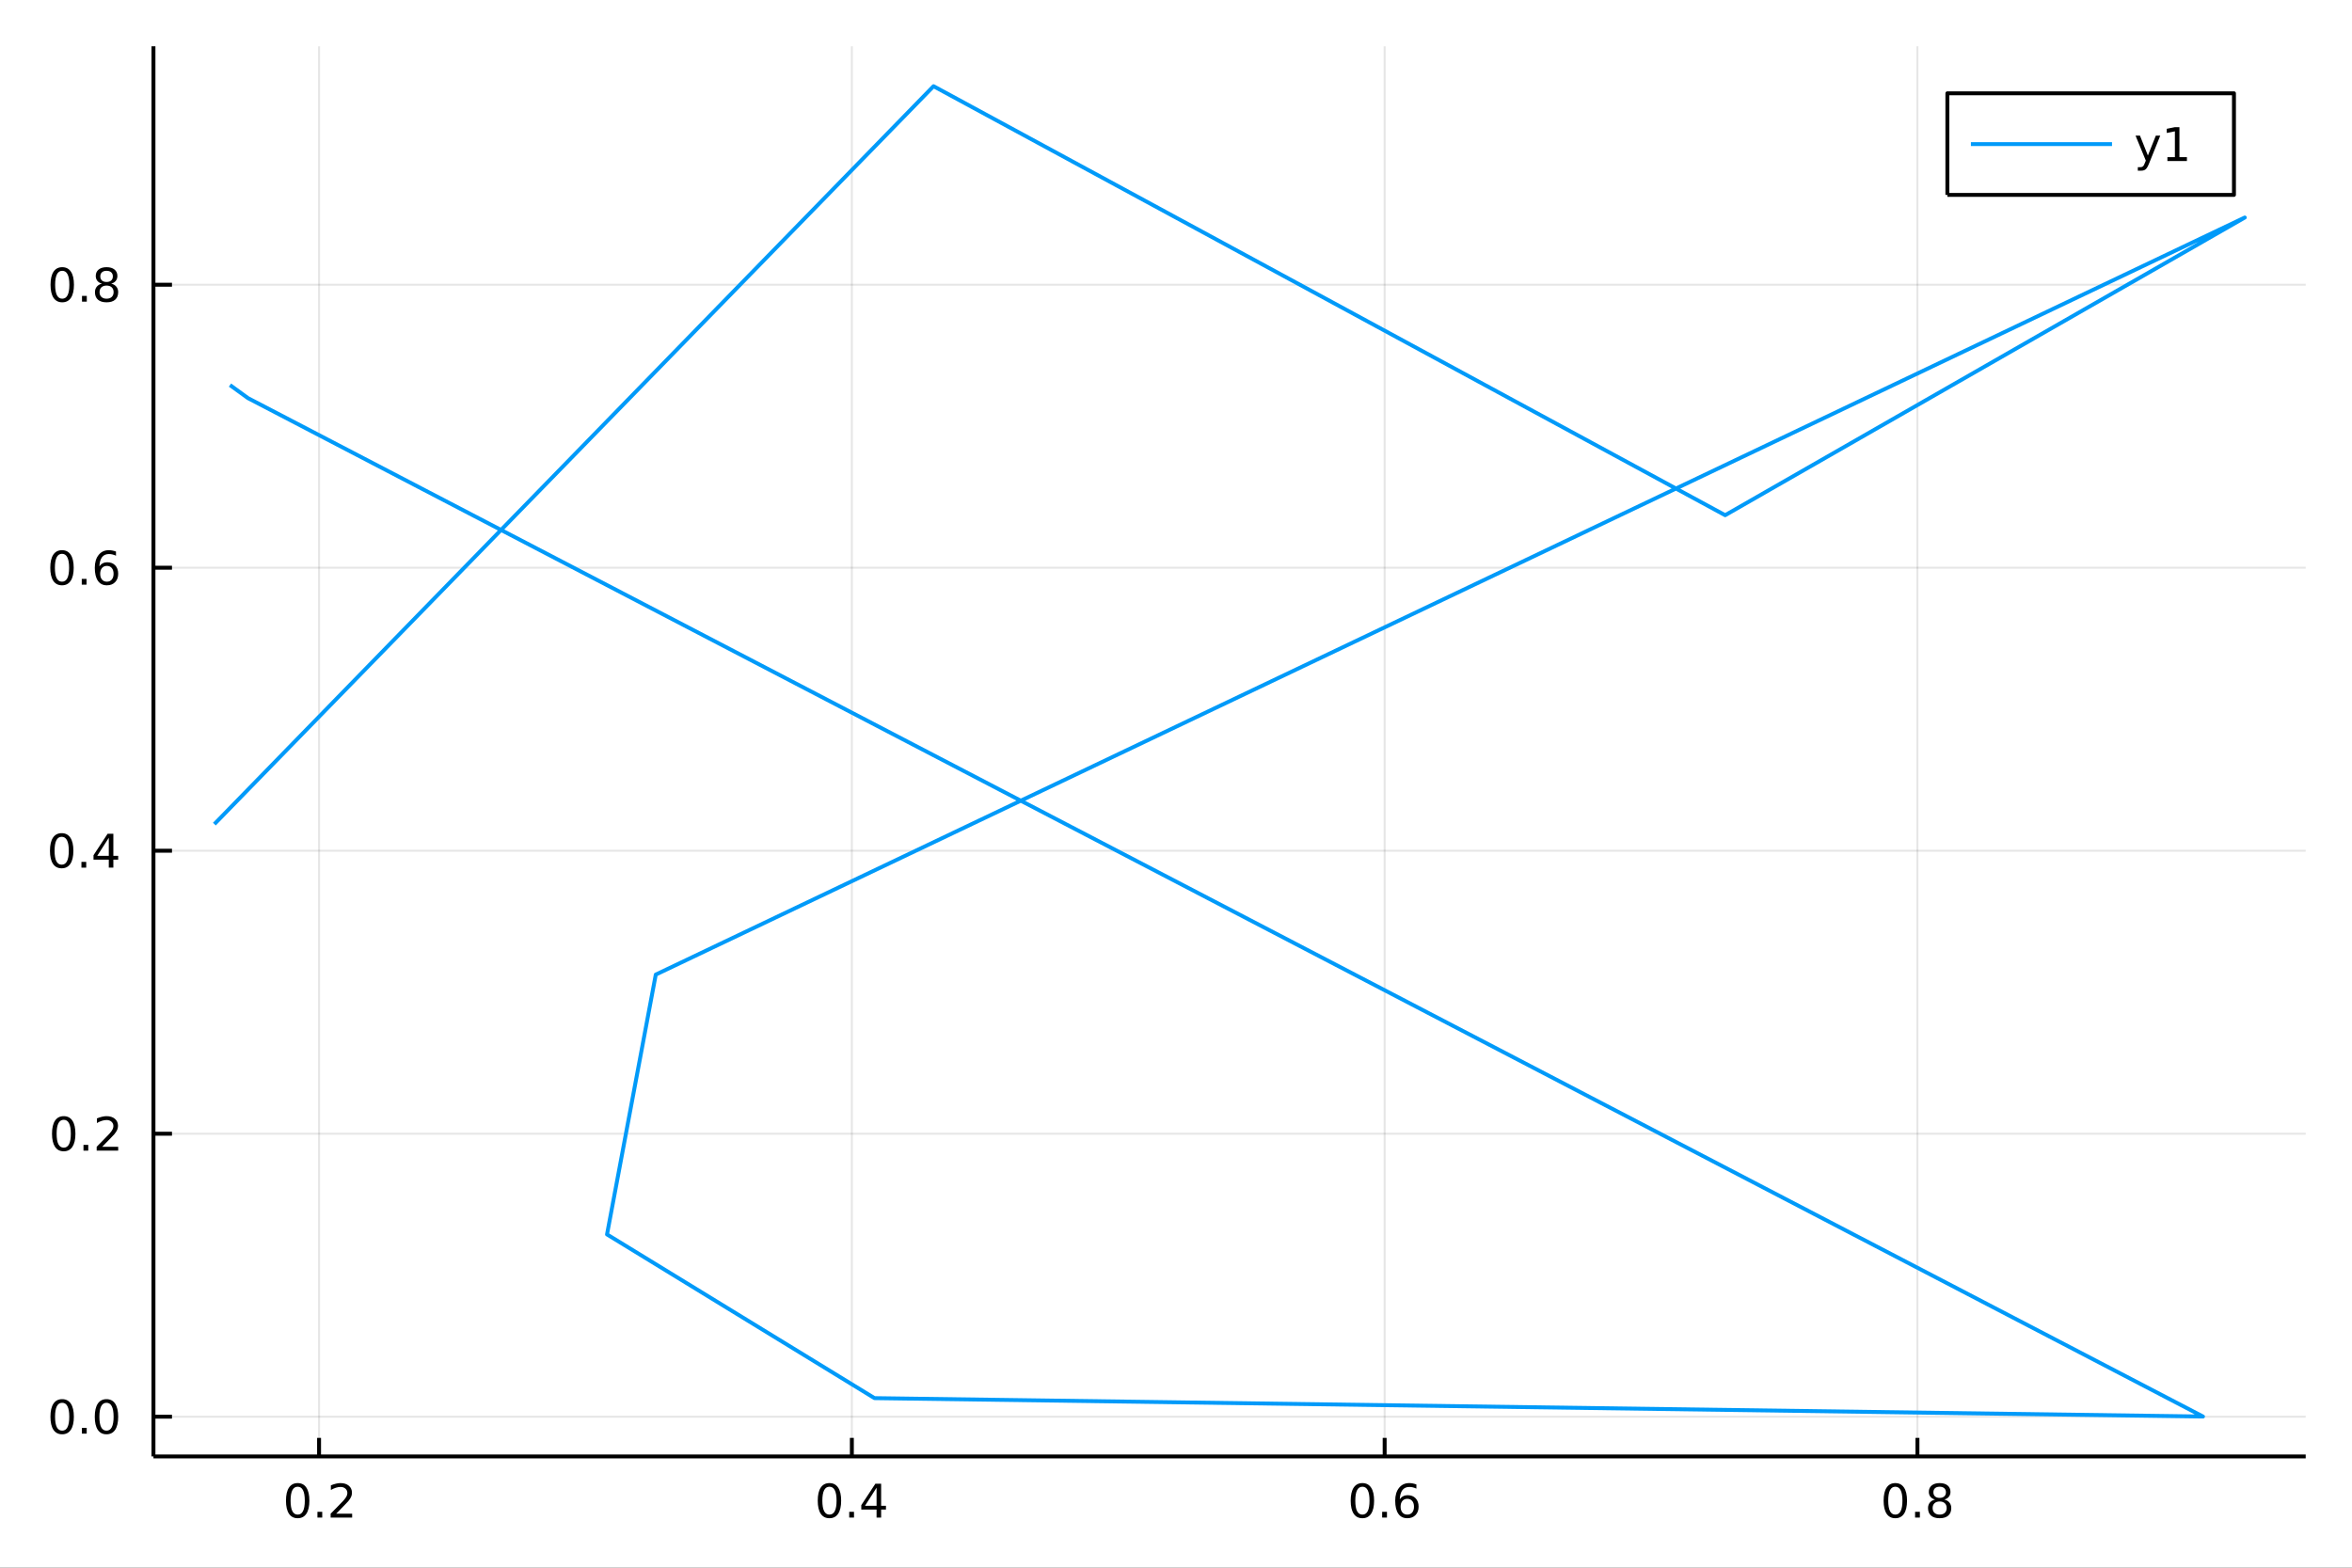 <?xml version="1.0" encoding="utf-8"?>
<svg xmlns="http://www.w3.org/2000/svg" xmlns:xlink="http://www.w3.org/1999/xlink" width="600" height="400" viewBox="0 0 2400 1600">
<rect x="0" y="0" width="2400" height="1600" fill="#333333" stroke="none"/>
<defs>
  <clipPath id="clip490">
    <rect x="0" y="0" width="2400" height="1600"/>
  </clipPath>
</defs>
<path clip-path="url(#clip490)" d="
M0 1600 L2400 1600 L2400 0 L0 0  Z
  " fill="#ffffff" fill-rule="evenodd" fill-opacity="1"/>
<defs>
  <clipPath id="clip491">
    <rect x="480" y="0" width="1681" height="1600"/>
  </clipPath>
</defs>
<path clip-path="url(#clip490)" d="
M156.598 1486.45 L2352.76 1486.45 L2352.76 47.244 L156.598 47.244  Z
  " fill="#ffffff" fill-rule="evenodd" fill-opacity="1"/>
<defs>
  <clipPath id="clip492">
    <rect x="156" y="47" width="2197" height="1440"/>
  </clipPath>
</defs>
<polyline clip-path="url(#clip492)" style="stroke:#000000; stroke-linecap:butt; stroke-linejoin:round; stroke-width:2; stroke-opacity:0.1; fill:none" points="
  325.57,1486.45 325.57,47.244 
  "/>
<polyline clip-path="url(#clip492)" style="stroke:#000000; stroke-linecap:butt; stroke-linejoin:round; stroke-width:2; stroke-opacity:0.1; fill:none" points="
  869.238,1486.45 869.238,47.244 
  "/>
<polyline clip-path="url(#clip492)" style="stroke:#000000; stroke-linecap:butt; stroke-linejoin:round; stroke-width:2; stroke-opacity:0.1; fill:none" points="
  1412.91,1486.45 1412.91,47.244 
  "/>
<polyline clip-path="url(#clip492)" style="stroke:#000000; stroke-linecap:butt; stroke-linejoin:round; stroke-width:2; stroke-opacity:0.1; fill:none" points="
  1956.57,1486.45 1956.57,47.244 
  "/>
<polyline clip-path="url(#clip490)" style="stroke:#000000; stroke-linecap:butt; stroke-linejoin:round; stroke-width:4; stroke-opacity:1; fill:none" points="
  156.598,1486.45 2352.76,1486.45 
  "/>
<polyline clip-path="url(#clip490)" style="stroke:#000000; stroke-linecap:butt; stroke-linejoin:round; stroke-width:4; stroke-opacity:1; fill:none" points="
  325.57,1486.45 325.57,1467.55 
  "/>
<polyline clip-path="url(#clip490)" style="stroke:#000000; stroke-linecap:butt; stroke-linejoin:round; stroke-width:4; stroke-opacity:1; fill:none" points="
  869.238,1486.45 869.238,1467.55 
  "/>
<polyline clip-path="url(#clip490)" style="stroke:#000000; stroke-linecap:butt; stroke-linejoin:round; stroke-width:4; stroke-opacity:1; fill:none" points="
  1412.91,1486.45 1412.91,1467.55 
  "/>
<polyline clip-path="url(#clip490)" style="stroke:#000000; stroke-linecap:butt; stroke-linejoin:round; stroke-width:4; stroke-opacity:1; fill:none" points="
  1956.57,1486.45 1956.57,1467.55 
  "/>
<path clip-path="url(#clip490)" d="M303.753 1517.37 Q300.142 1517.37 298.313 1520.93 Q296.507 1524.47 296.507 1531.6 Q296.507 1538.71 298.313 1542.27 Q300.142 1545.82 303.753 1545.82 Q307.387 1545.82 309.193 1542.27 Q311.021 1538.71 311.021 1531.6 Q311.021 1524.47 309.193 1520.93 Q307.387 1517.37 303.753 1517.37 M303.753 1513.66 Q309.563 1513.66 312.619 1518.27 Q315.697 1522.85 315.697 1531.6 Q315.697 1540.33 312.619 1544.94 Q309.563 1549.52 303.753 1549.52 Q297.943 1549.52 294.864 1544.94 Q291.808 1540.33 291.808 1531.6 Q291.808 1522.85 294.864 1518.27 Q297.943 1513.66 303.753 1513.66 Z" fill="#000000" fill-rule="evenodd" fill-opacity="1" /><path clip-path="url(#clip490)" d="M323.915 1542.97 L328.799 1542.97 L328.799 1548.85 L323.915 1548.85 L323.915 1542.97 Z" fill="#000000" fill-rule="evenodd" fill-opacity="1" /><path clip-path="url(#clip490)" d="M343.012 1544.91 L359.331 1544.91 L359.331 1548.85 L337.387 1548.85 L337.387 1544.91 Q340.049 1542.16 344.632 1537.53 Q349.239 1532.88 350.419 1531.53 Q352.665 1529.01 353.544 1527.27 Q354.447 1525.51 354.447 1523.82 Q354.447 1521.07 352.503 1519.33 Q350.581 1517.6 347.479 1517.6 Q345.28 1517.6 342.827 1518.36 Q340.396 1519.13 337.618 1520.68 L337.618 1515.95 Q340.442 1514.82 342.896 1514.24 Q345.35 1513.66 347.387 1513.66 Q352.757 1513.66 355.952 1516.35 Q359.146 1519.03 359.146 1523.52 Q359.146 1525.65 358.336 1527.57 Q357.549 1529.47 355.442 1532.07 Q354.864 1532.74 351.762 1535.95 Q348.66 1539.15 343.012 1544.91 Z" fill="#000000" fill-rule="evenodd" fill-opacity="1" /><path clip-path="url(#clip490)" d="M846.379 1517.37 Q842.768 1517.37 840.939 1520.93 Q839.134 1524.47 839.134 1531.6 Q839.134 1538.71 840.939 1542.27 Q842.768 1545.82 846.379 1545.82 Q850.013 1545.82 851.819 1542.27 Q853.648 1538.71 853.648 1531.6 Q853.648 1524.47 851.819 1520.93 Q850.013 1517.37 846.379 1517.37 M846.379 1513.66 Q852.189 1513.66 855.245 1518.27 Q858.324 1522.85 858.324 1531.6 Q858.324 1540.33 855.245 1544.94 Q852.189 1549.52 846.379 1549.52 Q840.569 1549.52 837.49 1544.94 Q834.435 1540.33 834.435 1531.6 Q834.435 1522.85 837.49 1518.27 Q840.569 1513.66 846.379 1513.66 Z" fill="#000000" fill-rule="evenodd" fill-opacity="1" /><path clip-path="url(#clip490)" d="M866.541 1542.97 L871.425 1542.97 L871.425 1548.85 L866.541 1548.85 L866.541 1542.97 Z" fill="#000000" fill-rule="evenodd" fill-opacity="1" /><path clip-path="url(#clip490)" d="M894.458 1518.36 L882.652 1536.81 L894.458 1536.81 L894.458 1518.36 M893.231 1514.29 L899.11 1514.29 L899.11 1536.81 L904.041 1536.81 L904.041 1540.7 L899.11 1540.7 L899.11 1548.85 L894.458 1548.85 L894.458 1540.7 L878.856 1540.7 L878.856 1536.19 L893.231 1514.29 Z" fill="#000000" fill-rule="evenodd" fill-opacity="1" /><path clip-path="url(#clip490)" d="M1390.21 1517.37 Q1386.6 1517.37 1384.77 1520.93 Q1382.96 1524.47 1382.96 1531.6 Q1382.96 1538.71 1384.77 1542.27 Q1386.6 1545.82 1390.21 1545.82 Q1393.84 1545.82 1395.65 1542.27 Q1397.48 1538.71 1397.48 1531.6 Q1397.48 1524.47 1395.65 1520.93 Q1393.84 1517.37 1390.21 1517.37 M1390.21 1513.66 Q1396.02 1513.66 1399.08 1518.27 Q1402.15 1522.85 1402.15 1531.6 Q1402.15 1540.33 1399.08 1544.94 Q1396.02 1549.52 1390.21 1549.52 Q1384.4 1549.52 1381.32 1544.94 Q1378.26 1540.33 1378.26 1531.6 Q1378.26 1522.85 1381.32 1518.27 Q1384.4 1513.66 1390.21 1513.66 Z" fill="#000000" fill-rule="evenodd" fill-opacity="1" /><path clip-path="url(#clip490)" d="M1410.37 1542.97 L1415.26 1542.97 L1415.26 1548.85 L1410.37 1548.85 L1410.37 1542.97 Z" fill="#000000" fill-rule="evenodd" fill-opacity="1" /><path clip-path="url(#clip490)" d="M1436.02 1529.7 Q1432.87 1529.7 1431.02 1531.86 Q1429.19 1534.01 1429.19 1537.76 Q1429.19 1541.49 1431.02 1543.66 Q1432.87 1545.82 1436.02 1545.82 Q1439.17 1545.82 1441 1543.66 Q1442.85 1541.49 1442.85 1537.76 Q1442.85 1534.01 1441 1531.86 Q1439.17 1529.7 1436.02 1529.7 M1445.3 1515.05 L1445.3 1519.31 Q1443.54 1518.48 1441.74 1518.04 Q1439.95 1517.6 1438.2 1517.6 Q1433.57 1517.6 1431.11 1520.72 Q1428.68 1523.85 1428.33 1530.17 Q1429.7 1528.15 1431.76 1527.09 Q1433.82 1526 1436.3 1526 Q1441.51 1526 1444.51 1529.17 Q1447.55 1532.32 1447.55 1537.76 Q1447.55 1543.08 1444.4 1546.3 Q1441.25 1549.52 1436.02 1549.52 Q1430.02 1549.52 1426.85 1544.94 Q1423.68 1540.33 1423.68 1531.6 Q1423.68 1523.41 1427.57 1518.55 Q1431.46 1513.66 1438.01 1513.66 Q1439.77 1513.66 1441.55 1514.01 Q1443.36 1514.36 1445.3 1515.05 Z" fill="#000000" fill-rule="evenodd" fill-opacity="1" /><path clip-path="url(#clip490)" d="M1934 1517.37 Q1930.39 1517.37 1928.56 1520.93 Q1926.76 1524.47 1926.76 1531.6 Q1926.76 1538.71 1928.56 1542.27 Q1930.39 1545.82 1934 1545.82 Q1937.64 1545.82 1939.44 1542.27 Q1941.27 1538.71 1941.27 1531.6 Q1941.27 1524.47 1939.44 1520.93 Q1937.64 1517.37 1934 1517.37 M1934 1513.66 Q1939.81 1513.66 1942.87 1518.27 Q1945.95 1522.85 1945.95 1531.6 Q1945.95 1540.33 1942.87 1544.94 Q1939.81 1549.52 1934 1549.52 Q1928.19 1549.52 1925.12 1544.94 Q1922.06 1540.33 1922.06 1531.6 Q1922.06 1522.85 1925.12 1518.27 Q1928.19 1513.66 1934 1513.66 Z" fill="#000000" fill-rule="evenodd" fill-opacity="1" /><path clip-path="url(#clip490)" d="M1954.17 1542.97 L1959.05 1542.97 L1959.05 1548.85 L1954.17 1548.85 L1954.17 1542.97 Z" fill="#000000" fill-rule="evenodd" fill-opacity="1" /><path clip-path="url(#clip490)" d="M1979.24 1532.44 Q1975.9 1532.44 1973.98 1534.22 Q1972.08 1536 1972.08 1539.13 Q1972.08 1542.25 1973.98 1544.03 Q1975.9 1545.82 1979.24 1545.82 Q1982.57 1545.82 1984.49 1544.03 Q1986.41 1542.23 1986.41 1539.13 Q1986.41 1536 1984.49 1534.22 Q1982.59 1532.44 1979.24 1532.44 M1974.56 1530.45 Q1971.55 1529.7 1969.86 1527.64 Q1968.19 1525.58 1968.19 1522.62 Q1968.19 1518.48 1971.13 1516.07 Q1974.1 1513.66 1979.24 1513.66 Q1984.4 1513.66 1987.34 1516.07 Q1990.28 1518.48 1990.28 1522.62 Q1990.28 1525.58 1988.59 1527.64 Q1986.92 1529.7 1983.93 1530.45 Q1987.31 1531.23 1989.19 1533.52 Q1991.09 1535.82 1991.09 1539.13 Q1991.09 1544.15 1988.01 1546.83 Q1984.95 1549.52 1979.24 1549.52 Q1973.52 1549.52 1970.44 1546.83 Q1967.38 1544.15 1967.38 1539.13 Q1967.38 1535.82 1969.28 1533.52 Q1971.18 1531.23 1974.56 1530.45 M1972.85 1523.06 Q1972.85 1525.75 1974.51 1527.25 Q1976.2 1528.76 1979.24 1528.76 Q1982.25 1528.76 1983.93 1527.25 Q1985.65 1525.75 1985.65 1523.06 Q1985.65 1520.38 1983.93 1518.87 Q1982.25 1517.37 1979.24 1517.37 Q1976.2 1517.37 1974.51 1518.87 Q1972.85 1520.38 1972.85 1523.06 Z" fill="#000000" fill-rule="evenodd" fill-opacity="1" /><polyline clip-path="url(#clip492)" style="stroke:#000000; stroke-linecap:butt; stroke-linejoin:round; stroke-width:2; stroke-opacity:0.1; fill:none" points="
  156.598,1445.9 2352.76,1445.9 
  "/>
<polyline clip-path="url(#clip492)" style="stroke:#000000; stroke-linecap:butt; stroke-linejoin:round; stroke-width:2; stroke-opacity:0.1; fill:none" points="
  156.598,1157.08 2352.76,1157.08 
  "/>
<polyline clip-path="url(#clip492)" style="stroke:#000000; stroke-linecap:butt; stroke-linejoin:round; stroke-width:2; stroke-opacity:0.1; fill:none" points="
  156.598,868.249 2352.76,868.249 
  "/>
<polyline clip-path="url(#clip492)" style="stroke:#000000; stroke-linecap:butt; stroke-linejoin:round; stroke-width:2; stroke-opacity:0.1; fill:none" points="
  156.598,579.423 2352.76,579.423 
  "/>
<polyline clip-path="url(#clip492)" style="stroke:#000000; stroke-linecap:butt; stroke-linejoin:round; stroke-width:2; stroke-opacity:0.1; fill:none" points="
  156.598,290.596 2352.76,290.596 
  "/>
<polyline clip-path="url(#clip490)" style="stroke:#000000; stroke-linecap:butt; stroke-linejoin:round; stroke-width:4; stroke-opacity:1; fill:none" points="
  156.598,1486.45 156.598,47.244 
  "/>
<polyline clip-path="url(#clip490)" style="stroke:#000000; stroke-linecap:butt; stroke-linejoin:round; stroke-width:4; stroke-opacity:1; fill:none" points="
  156.598,1445.9 175.496,1445.9 
  "/>
<polyline clip-path="url(#clip490)" style="stroke:#000000; stroke-linecap:butt; stroke-linejoin:round; stroke-width:4; stroke-opacity:1; fill:none" points="
  156.598,1157.08 175.496,1157.08 
  "/>
<polyline clip-path="url(#clip490)" style="stroke:#000000; stroke-linecap:butt; stroke-linejoin:round; stroke-width:4; stroke-opacity:1; fill:none" points="
  156.598,868.249 175.496,868.249 
  "/>
<polyline clip-path="url(#clip490)" style="stroke:#000000; stroke-linecap:butt; stroke-linejoin:round; stroke-width:4; stroke-opacity:1; fill:none" points="
  156.598,579.423 175.496,579.423 
  "/>
<polyline clip-path="url(#clip490)" style="stroke:#000000; stroke-linecap:butt; stroke-linejoin:round; stroke-width:4; stroke-opacity:1; fill:none" points="
  156.598,290.596 175.496,290.596 
  "/>
<path clip-path="url(#clip490)" d="M63.423 1431.7 Q59.812 1431.7 57.983 1435.27 Q56.177 1438.81 56.177 1445.94 Q56.177 1453.04 57.983 1456.61 Q59.812 1460.15 63.423 1460.15 Q67.057 1460.15 68.862 1456.61 Q70.691 1453.04 70.691 1445.94 Q70.691 1438.81 68.862 1435.27 Q67.057 1431.7 63.423 1431.7 M63.423 1428 Q69.233 1428 72.288 1432.6 Q75.367 1437.19 75.367 1445.94 Q75.367 1454.66 72.288 1459.27 Q69.233 1463.85 63.423 1463.85 Q57.612 1463.85 54.534 1459.27 Q51.478 1454.66 51.478 1445.94 Q51.478 1437.19 54.534 1432.6 Q57.612 1428 63.423 1428 Z" fill="#000000" fill-rule="evenodd" fill-opacity="1" /><path clip-path="url(#clip490)" d="M83.585 1457.3 L88.469 1457.3 L88.469 1463.18 L83.585 1463.18 L83.585 1457.3 Z" fill="#000000" fill-rule="evenodd" fill-opacity="1" /><path clip-path="url(#clip490)" d="M108.654 1431.7 Q105.043 1431.7 103.214 1435.27 Q101.409 1438.81 101.409 1445.94 Q101.409 1453.04 103.214 1456.61 Q105.043 1460.15 108.654 1460.15 Q112.288 1460.15 114.094 1456.61 Q115.922 1453.04 115.922 1445.94 Q115.922 1438.81 114.094 1435.27 Q112.288 1431.7 108.654 1431.7 M108.654 1428 Q114.464 1428 117.52 1432.6 Q120.598 1437.19 120.598 1445.94 Q120.598 1454.66 117.52 1459.27 Q114.464 1463.85 108.654 1463.85 Q102.844 1463.85 99.765 1459.27 Q96.71 1454.66 96.71 1445.94 Q96.71 1437.19 99.765 1432.6 Q102.844 1428 108.654 1428 Z" fill="#000000" fill-rule="evenodd" fill-opacity="1" /><path clip-path="url(#clip490)" d="M65.02 1142.87 Q61.409 1142.87 59.58 1146.44 Q57.775 1149.98 57.775 1157.11 Q57.775 1164.22 59.58 1167.78 Q61.409 1171.32 65.02 1171.32 Q68.654 1171.32 70.46 1167.78 Q72.288 1164.22 72.288 1157.11 Q72.288 1149.98 70.46 1146.44 Q68.654 1142.87 65.02 1142.87 M65.02 1139.17 Q70.83 1139.17 73.885 1143.78 Q76.964 1148.36 76.964 1157.11 Q76.964 1165.84 73.885 1170.44 Q70.83 1175.03 65.02 1175.03 Q59.21 1175.03 56.131 1170.44 Q53.075 1165.84 53.075 1157.11 Q53.075 1148.36 56.131 1143.78 Q59.21 1139.17 65.02 1139.17 Z" fill="#000000" fill-rule="evenodd" fill-opacity="1" /><path clip-path="url(#clip490)" d="M85.182 1168.48 L90.066 1168.48 L90.066 1174.36 L85.182 1174.36 L85.182 1168.48 Z" fill="#000000" fill-rule="evenodd" fill-opacity="1" /><path clip-path="url(#clip490)" d="M104.279 1170.42 L120.598 1170.42 L120.598 1174.36 L98.654 1174.36 L98.654 1170.42 Q101.316 1167.67 105.899 1163.04 Q110.506 1158.38 111.686 1157.04 Q113.932 1154.52 114.811 1152.78 Q115.714 1151.02 115.714 1149.33 Q115.714 1146.58 113.77 1144.84 Q111.848 1143.11 108.746 1143.11 Q106.547 1143.11 104.094 1143.87 Q101.663 1144.63 98.885 1146.18 L98.885 1141.46 Q101.709 1140.33 104.163 1139.75 Q106.617 1139.17 108.654 1139.17 Q114.024 1139.17 117.219 1141.86 Q120.413 1144.54 120.413 1149.03 Q120.413 1151.16 119.603 1153.08 Q118.816 1154.98 116.709 1157.57 Q116.131 1158.25 113.029 1161.46 Q109.927 1164.66 104.279 1170.42 Z" fill="#000000" fill-rule="evenodd" fill-opacity="1" /><path clip-path="url(#clip490)" d="M62.937 854.048 Q59.325 854.048 57.497 857.613 Q55.691 861.155 55.691 868.284 Q55.691 875.391 57.497 878.955 Q59.325 882.497 62.937 882.497 Q66.571 882.497 68.376 878.955 Q70.205 875.391 70.205 868.284 Q70.205 861.155 68.376 857.613 Q66.571 854.048 62.937 854.048 M62.937 850.344 Q68.747 850.344 71.802 854.951 Q74.881 859.534 74.881 868.284 Q74.881 877.011 71.802 881.617 Q68.747 886.201 62.937 886.201 Q57.126 886.201 54.048 881.617 Q50.992 877.011 50.992 868.284 Q50.992 859.534 54.048 854.951 Q57.126 850.344 62.937 850.344 Z" fill="#000000" fill-rule="evenodd" fill-opacity="1" /><path clip-path="url(#clip490)" d="M83.098 879.65 L87.983 879.65 L87.983 885.529 L83.098 885.529 L83.098 879.65 Z" fill="#000000" fill-rule="evenodd" fill-opacity="1" /><path clip-path="url(#clip490)" d="M111.015 855.043 L99.21 873.492 L111.015 873.492 L111.015 855.043 M109.788 850.969 L115.668 850.969 L115.668 873.492 L120.598 873.492 L120.598 877.381 L115.668 877.381 L115.668 885.529 L111.015 885.529 L111.015 877.381 L95.413 877.381 L95.413 872.867 L109.788 850.969 Z" fill="#000000" fill-rule="evenodd" fill-opacity="1" /><path clip-path="url(#clip490)" d="M63.261 565.221 Q59.65 565.221 57.821 568.786 Q56.015 572.328 56.015 579.458 Q56.015 586.564 57.821 590.129 Q59.65 593.67 63.261 593.67 Q66.895 593.67 68.7 590.129 Q70.529 586.564 70.529 579.458 Q70.529 572.328 68.7 568.786 Q66.895 565.221 63.261 565.221 M63.261 561.518 Q69.071 561.518 72.126 566.124 Q75.205 570.708 75.205 579.458 Q75.205 588.184 72.126 592.791 Q69.071 597.374 63.261 597.374 Q57.45 597.374 54.372 592.791 Q51.316 588.184 51.316 579.458 Q51.316 570.708 54.372 566.124 Q57.45 561.518 63.261 561.518 Z" fill="#000000" fill-rule="evenodd" fill-opacity="1" /><path clip-path="url(#clip490)" d="M83.422 590.823 L88.307 590.823 L88.307 596.703 L83.422 596.703 L83.422 590.823 Z" fill="#000000" fill-rule="evenodd" fill-opacity="1" /><path clip-path="url(#clip490)" d="M109.071 577.559 Q105.922 577.559 104.071 579.712 Q102.242 581.865 102.242 585.615 Q102.242 589.342 104.071 591.518 Q105.922 593.67 109.071 593.67 Q112.219 593.67 114.047 591.518 Q115.899 589.342 115.899 585.615 Q115.899 581.865 114.047 579.712 Q112.219 577.559 109.071 577.559 M118.353 562.907 L118.353 567.166 Q116.594 566.333 114.788 565.893 Q113.006 565.453 111.246 565.453 Q106.617 565.453 104.163 568.578 Q101.733 571.703 101.385 578.022 Q102.751 576.008 104.811 574.944 Q106.871 573.856 109.348 573.856 Q114.557 573.856 117.566 577.027 Q120.598 580.175 120.598 585.615 Q120.598 590.939 117.45 594.157 Q114.302 597.374 109.071 597.374 Q103.075 597.374 99.904 592.791 Q96.733 588.184 96.733 579.458 Q96.733 571.263 100.621 566.402 Q104.51 561.518 111.061 561.518 Q112.82 561.518 114.603 561.865 Q116.408 562.212 118.353 562.907 Z" fill="#000000" fill-rule="evenodd" fill-opacity="1" /><path clip-path="url(#clip490)" d="M63.515 276.395 Q59.904 276.395 58.075 279.96 Q56.27 283.501 56.27 290.631 Q56.27 297.737 58.075 301.302 Q59.904 304.844 63.515 304.844 Q67.149 304.844 68.955 301.302 Q70.784 297.737 70.784 290.631 Q70.784 283.501 68.955 279.96 Q67.149 276.395 63.515 276.395 M63.515 272.691 Q69.325 272.691 72.381 277.298 Q75.46 281.881 75.46 290.631 Q75.46 299.358 72.381 303.964 Q69.325 308.547 63.515 308.547 Q57.705 308.547 54.626 303.964 Q51.571 299.358 51.571 290.631 Q51.571 281.881 54.626 277.298 Q57.705 272.691 63.515 272.691 Z" fill="#000000" fill-rule="evenodd" fill-opacity="1" /><path clip-path="url(#clip490)" d="M83.677 301.997 L88.561 301.997 L88.561 307.876 L83.677 307.876 L83.677 301.997 Z" fill="#000000" fill-rule="evenodd" fill-opacity="1" /><path clip-path="url(#clip490)" d="M108.746 291.464 Q105.413 291.464 103.492 293.247 Q101.594 295.029 101.594 298.154 Q101.594 301.279 103.492 303.061 Q105.413 304.844 108.746 304.844 Q112.08 304.844 114.001 303.061 Q115.922 301.256 115.922 298.154 Q115.922 295.029 114.001 293.247 Q112.103 291.464 108.746 291.464 M104.071 289.473 Q101.061 288.733 99.371 286.673 Q97.705 284.612 97.705 281.649 Q97.705 277.506 100.645 275.099 Q103.608 272.691 108.746 272.691 Q113.908 272.691 116.848 275.099 Q119.788 277.506 119.788 281.649 Q119.788 284.612 118.098 286.673 Q116.432 288.733 113.445 289.473 Q116.825 290.261 118.7 292.552 Q120.598 294.844 120.598 298.154 Q120.598 303.177 117.52 305.862 Q114.464 308.547 108.746 308.547 Q103.029 308.547 99.95 305.862 Q96.895 303.177 96.895 298.154 Q96.895 294.844 98.793 292.552 Q100.691 290.261 104.071 289.473 M102.358 282.089 Q102.358 284.774 104.024 286.279 Q105.714 287.784 108.746 287.784 Q111.756 287.784 113.445 286.279 Q115.158 284.774 115.158 282.089 Q115.158 279.404 113.445 277.899 Q111.756 276.395 108.746 276.395 Q105.714 276.395 104.024 277.899 Q102.358 279.404 102.358 282.089 Z" fill="#000000" fill-rule="evenodd" fill-opacity="1" /><polyline clip-path="url(#clip492)" style="stroke:#009af9; stroke-linecap:butt; stroke-linejoin:round; stroke-width:4; stroke-opacity:1; fill:none" points="
  218.754,841.089 952.593,87.976 1760.37,525.816 2290.6,222.011 669.152,994.683 619.409,1259.86 892.334,1426.95 2247.94,1445.72 253.049,406.336 234.685,393.017 
  
  "/>
<path clip-path="url(#clip490)" d="
M1987.12 198.898 L2279.55 198.898 L2279.55 95.218 L1987.12 95.218  Z
  " fill="#ffffff" fill-rule="evenodd" fill-opacity="1"/>
<polyline clip-path="url(#clip490)" style="stroke:#000000; stroke-linecap:butt; stroke-linejoin:round; stroke-width:4; stroke-opacity:1; fill:none" points="
  1987.12,198.898 2279.55,198.898 2279.55,95.218 1987.12,95.218 1987.12,198.898 
  "/>
<polyline clip-path="url(#clip490)" style="stroke:#009af9; stroke-linecap:butt; stroke-linejoin:round; stroke-width:4; stroke-opacity:1; fill:none" points="
  2011.12,147.058 2155.12,147.058 
  "/>
<path clip-path="url(#clip490)" d="M2192.96 166.745 Q2191.16 171.375 2189.44 172.787 Q2187.73 174.199 2184.86 174.199 L2181.46 174.199 L2181.46 170.634 L2183.96 170.634 Q2185.72 170.634 2186.69 169.8 Q2187.66 168.967 2188.84 165.865 L2189.61 163.921 L2179.12 138.412 L2183.63 138.412 L2191.74 158.689 L2199.84 138.412 L2204.35 138.412 L2192.96 166.745 Z" fill="#000000" fill-rule="evenodd" fill-opacity="1" /><path clip-path="url(#clip490)" d="M2211.64 160.402 L2219.28 160.402 L2219.28 134.037 L2210.97 135.703 L2210.97 131.444 L2219.24 129.778 L2223.91 129.778 L2223.91 160.402 L2231.55 160.402 L2231.55 164.338 L2211.64 164.338 L2211.64 160.402 Z" fill="#000000" fill-rule="evenodd" fill-opacity="1" /></svg>
